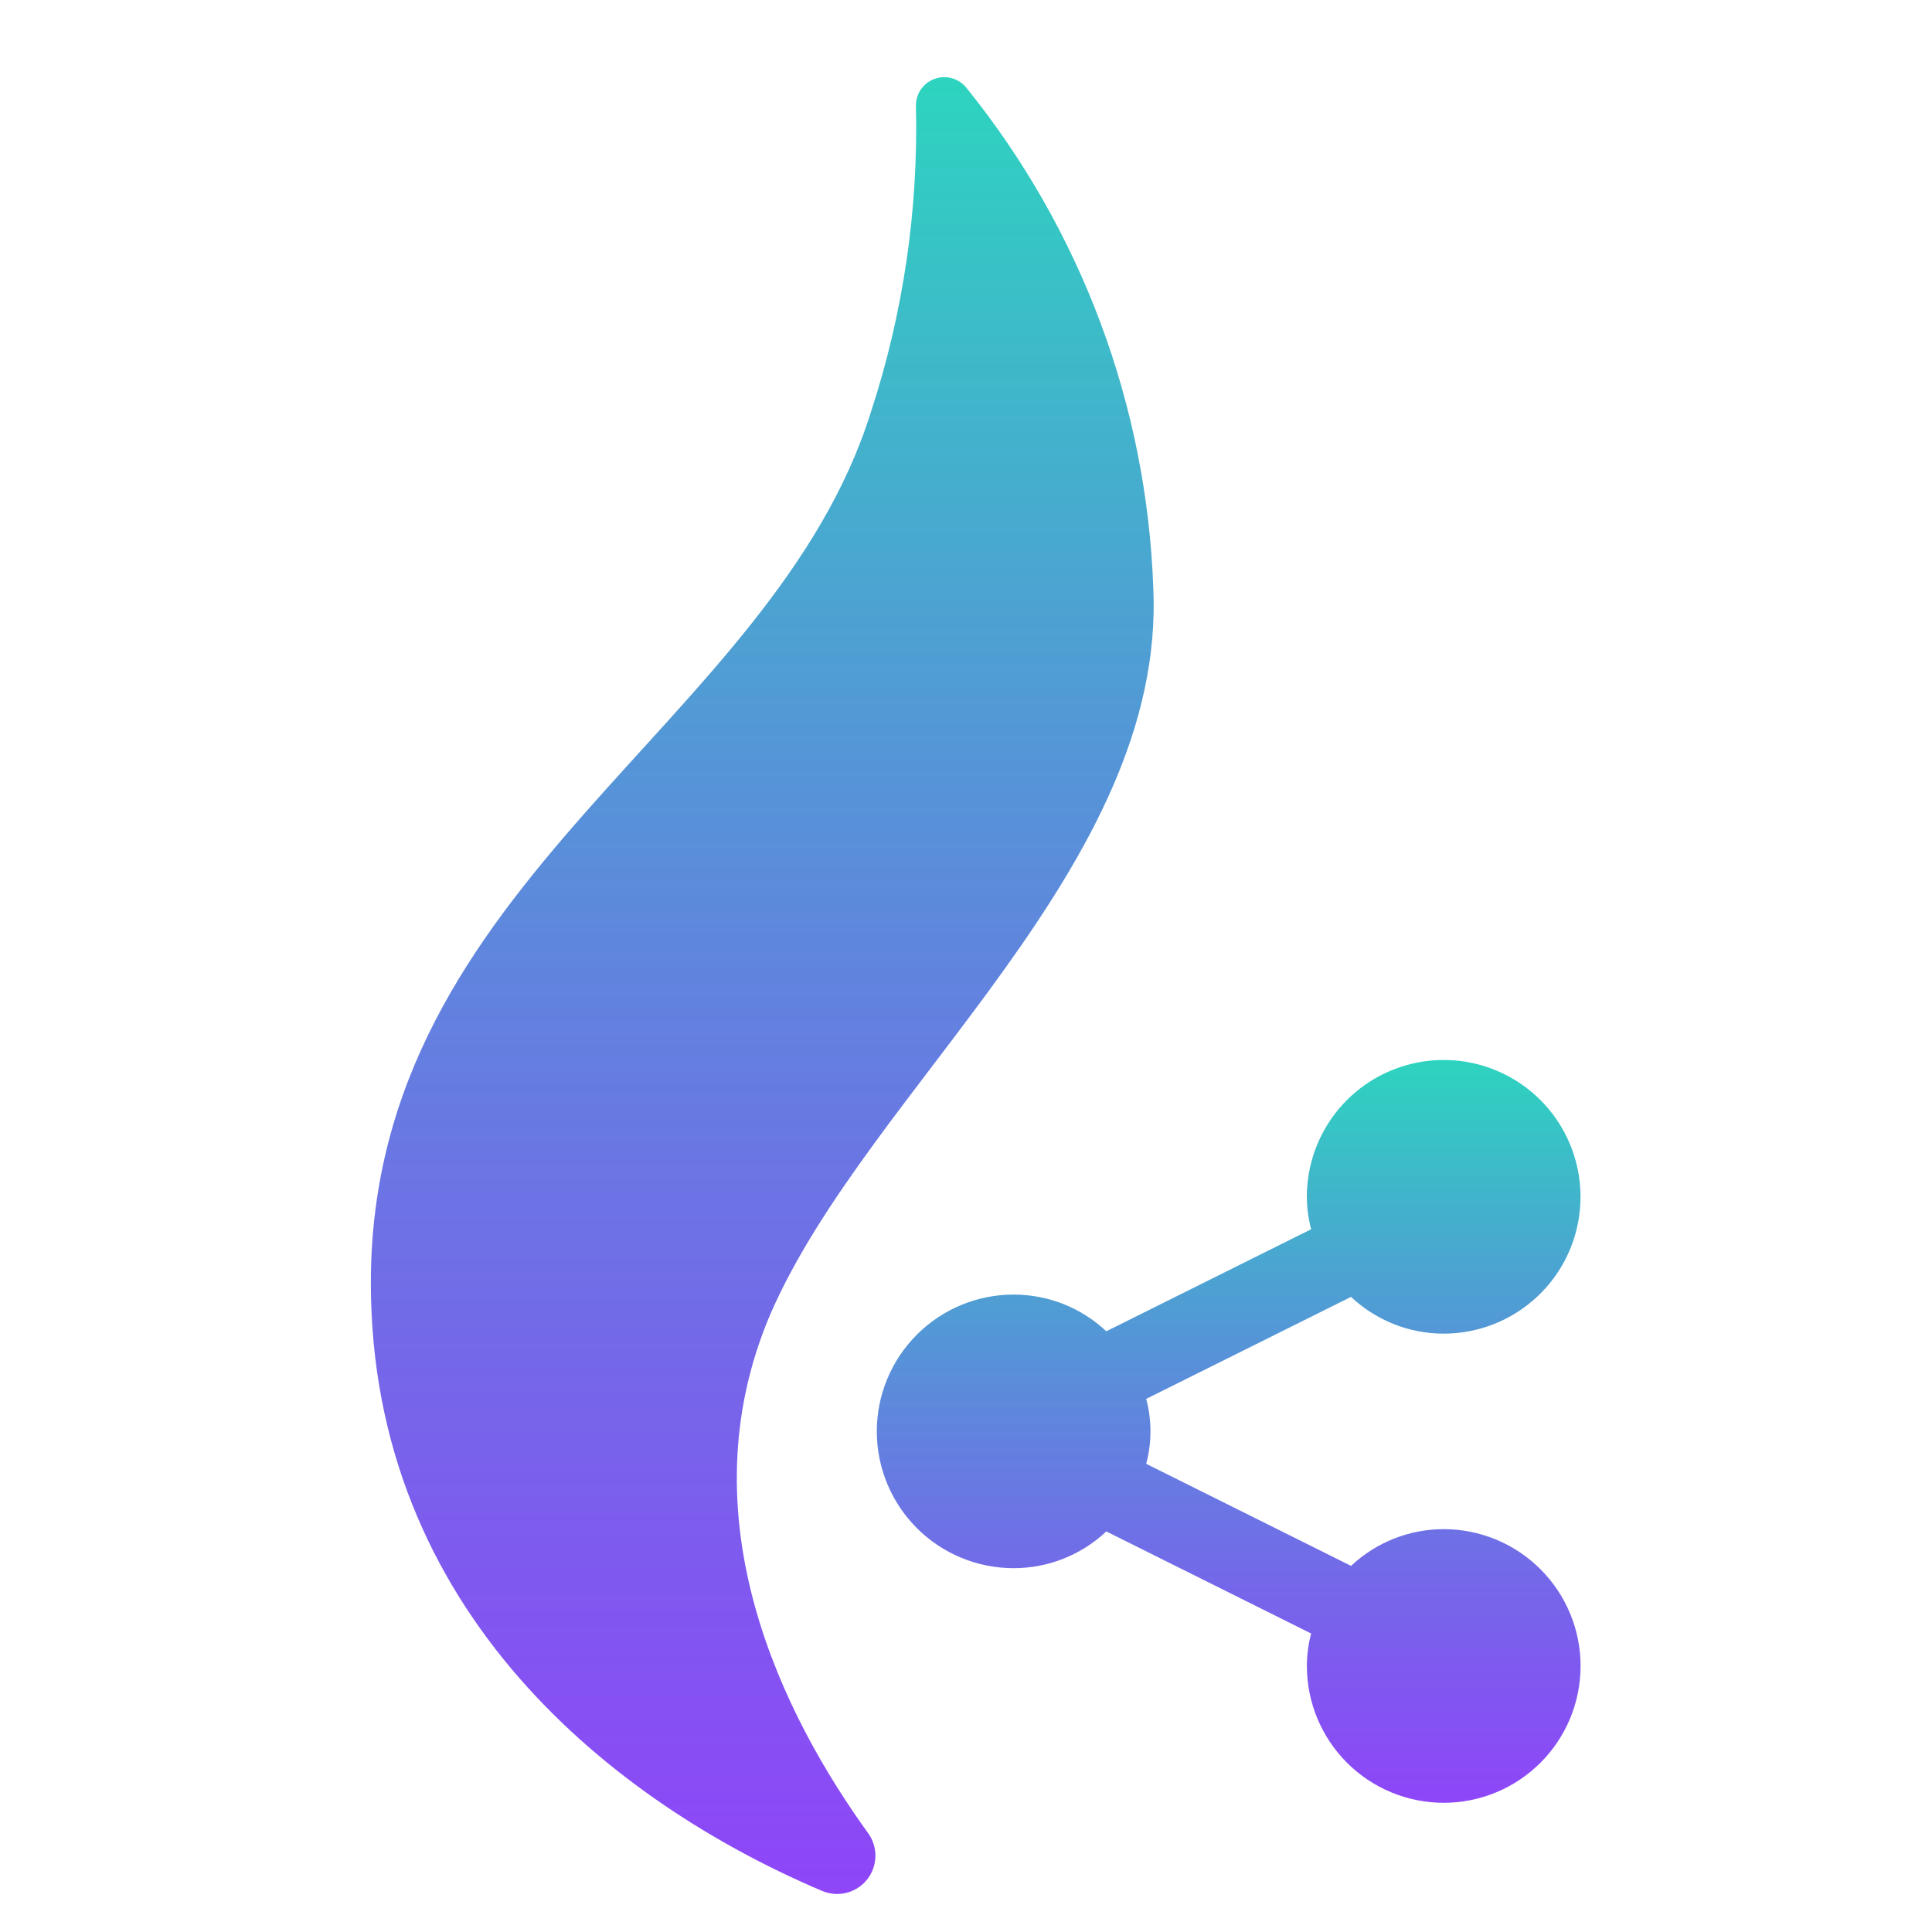 <svg width="48" height="48" viewBox="0 0 48 48" fill="none" xmlns="http://www.w3.org/2000/svg">
<path d="M21.571 45.548C21.692 45.717 21.754 45.92 21.749 46.127C21.744 46.334 21.671 46.534 21.542 46.697C21.413 46.859 21.234 46.974 21.033 47.026C20.833 47.077 20.62 47.061 20.429 46.981C15.257 44.788 9.214 40.041 9.214 31.869C9.214 21.855 19.197 18.036 21.639 10.233C22.44 7.784 22.818 5.216 22.756 2.64C22.752 2.492 22.795 2.346 22.878 2.224C22.962 2.102 23.081 2.009 23.221 1.959C23.36 1.909 23.511 1.903 23.653 1.944C23.795 1.984 23.921 2.069 24.013 2.185C26.861 5.712 28.489 10.067 28.653 14.598C28.975 21.499 21.588 27.045 19.15 32.625C16.957 37.727 19.494 42.673 21.571 45.548Z" fill="url(#paint0_linear_674_28413)"/>
<path d="M39.269 41.39C39.269 42.292 38.911 43.157 38.273 43.794C37.635 44.432 36.771 44.79 35.869 44.79C34.967 44.79 34.103 44.432 33.465 43.794C32.828 43.157 32.469 42.292 32.469 41.39C32.469 41.118 32.505 40.849 32.575 40.584L27.486 38.048C26.863 38.635 26.039 38.961 25.183 38.961C24.282 38.961 23.417 38.603 22.78 37.966C22.142 37.328 21.784 36.464 21.784 35.562C21.784 34.66 22.142 33.796 22.78 33.158C23.417 32.521 24.282 32.163 25.183 32.163C26.04 32.163 26.863 32.489 27.486 33.075L32.575 30.54C32.505 30.277 32.469 30.006 32.468 29.733C32.469 29.061 32.668 28.404 33.042 27.845C33.415 27.286 33.946 26.851 34.567 26.594C35.188 26.336 35.872 26.269 36.531 26.4C37.191 26.532 37.796 26.855 38.272 27.331C38.747 27.806 39.071 28.412 39.202 29.071C39.333 29.73 39.266 30.414 39.009 31.035C38.751 31.656 38.316 32.187 37.757 32.56C37.198 32.934 36.541 33.133 35.869 33.134C35.013 33.134 34.19 32.807 33.566 32.221L28.477 34.755C28.618 35.284 28.618 35.84 28.477 36.368L33.566 38.904C34.19 38.318 35.013 37.991 35.869 37.991C36.77 37.991 37.635 38.349 38.272 38.987C38.91 39.624 39.269 40.489 39.269 41.39Z" fill="url(#paint1_linear_674_28413)"/>
<defs>
<linearGradient id="paint0_linear_674_28413" x1="18.938" y1="1.916" x2="18.938" y2="47.054" gradientUnits="userSpaceOnUse">
<stop stop-color="#2DD4BF"/>
<stop offset="1" stop-color="#7217F6" stop-opacity="0.8"/>
</linearGradient>
<linearGradient id="paint1_linear_674_28413" x1="30.526" y1="26.334" x2="30.526" y2="44.79" gradientUnits="userSpaceOnUse">
<stop stop-color="#2DD4BF"/>
<stop offset="1" stop-color="#7217F6" stop-opacity="0.8"/>
</linearGradient>
</defs>
</svg>
